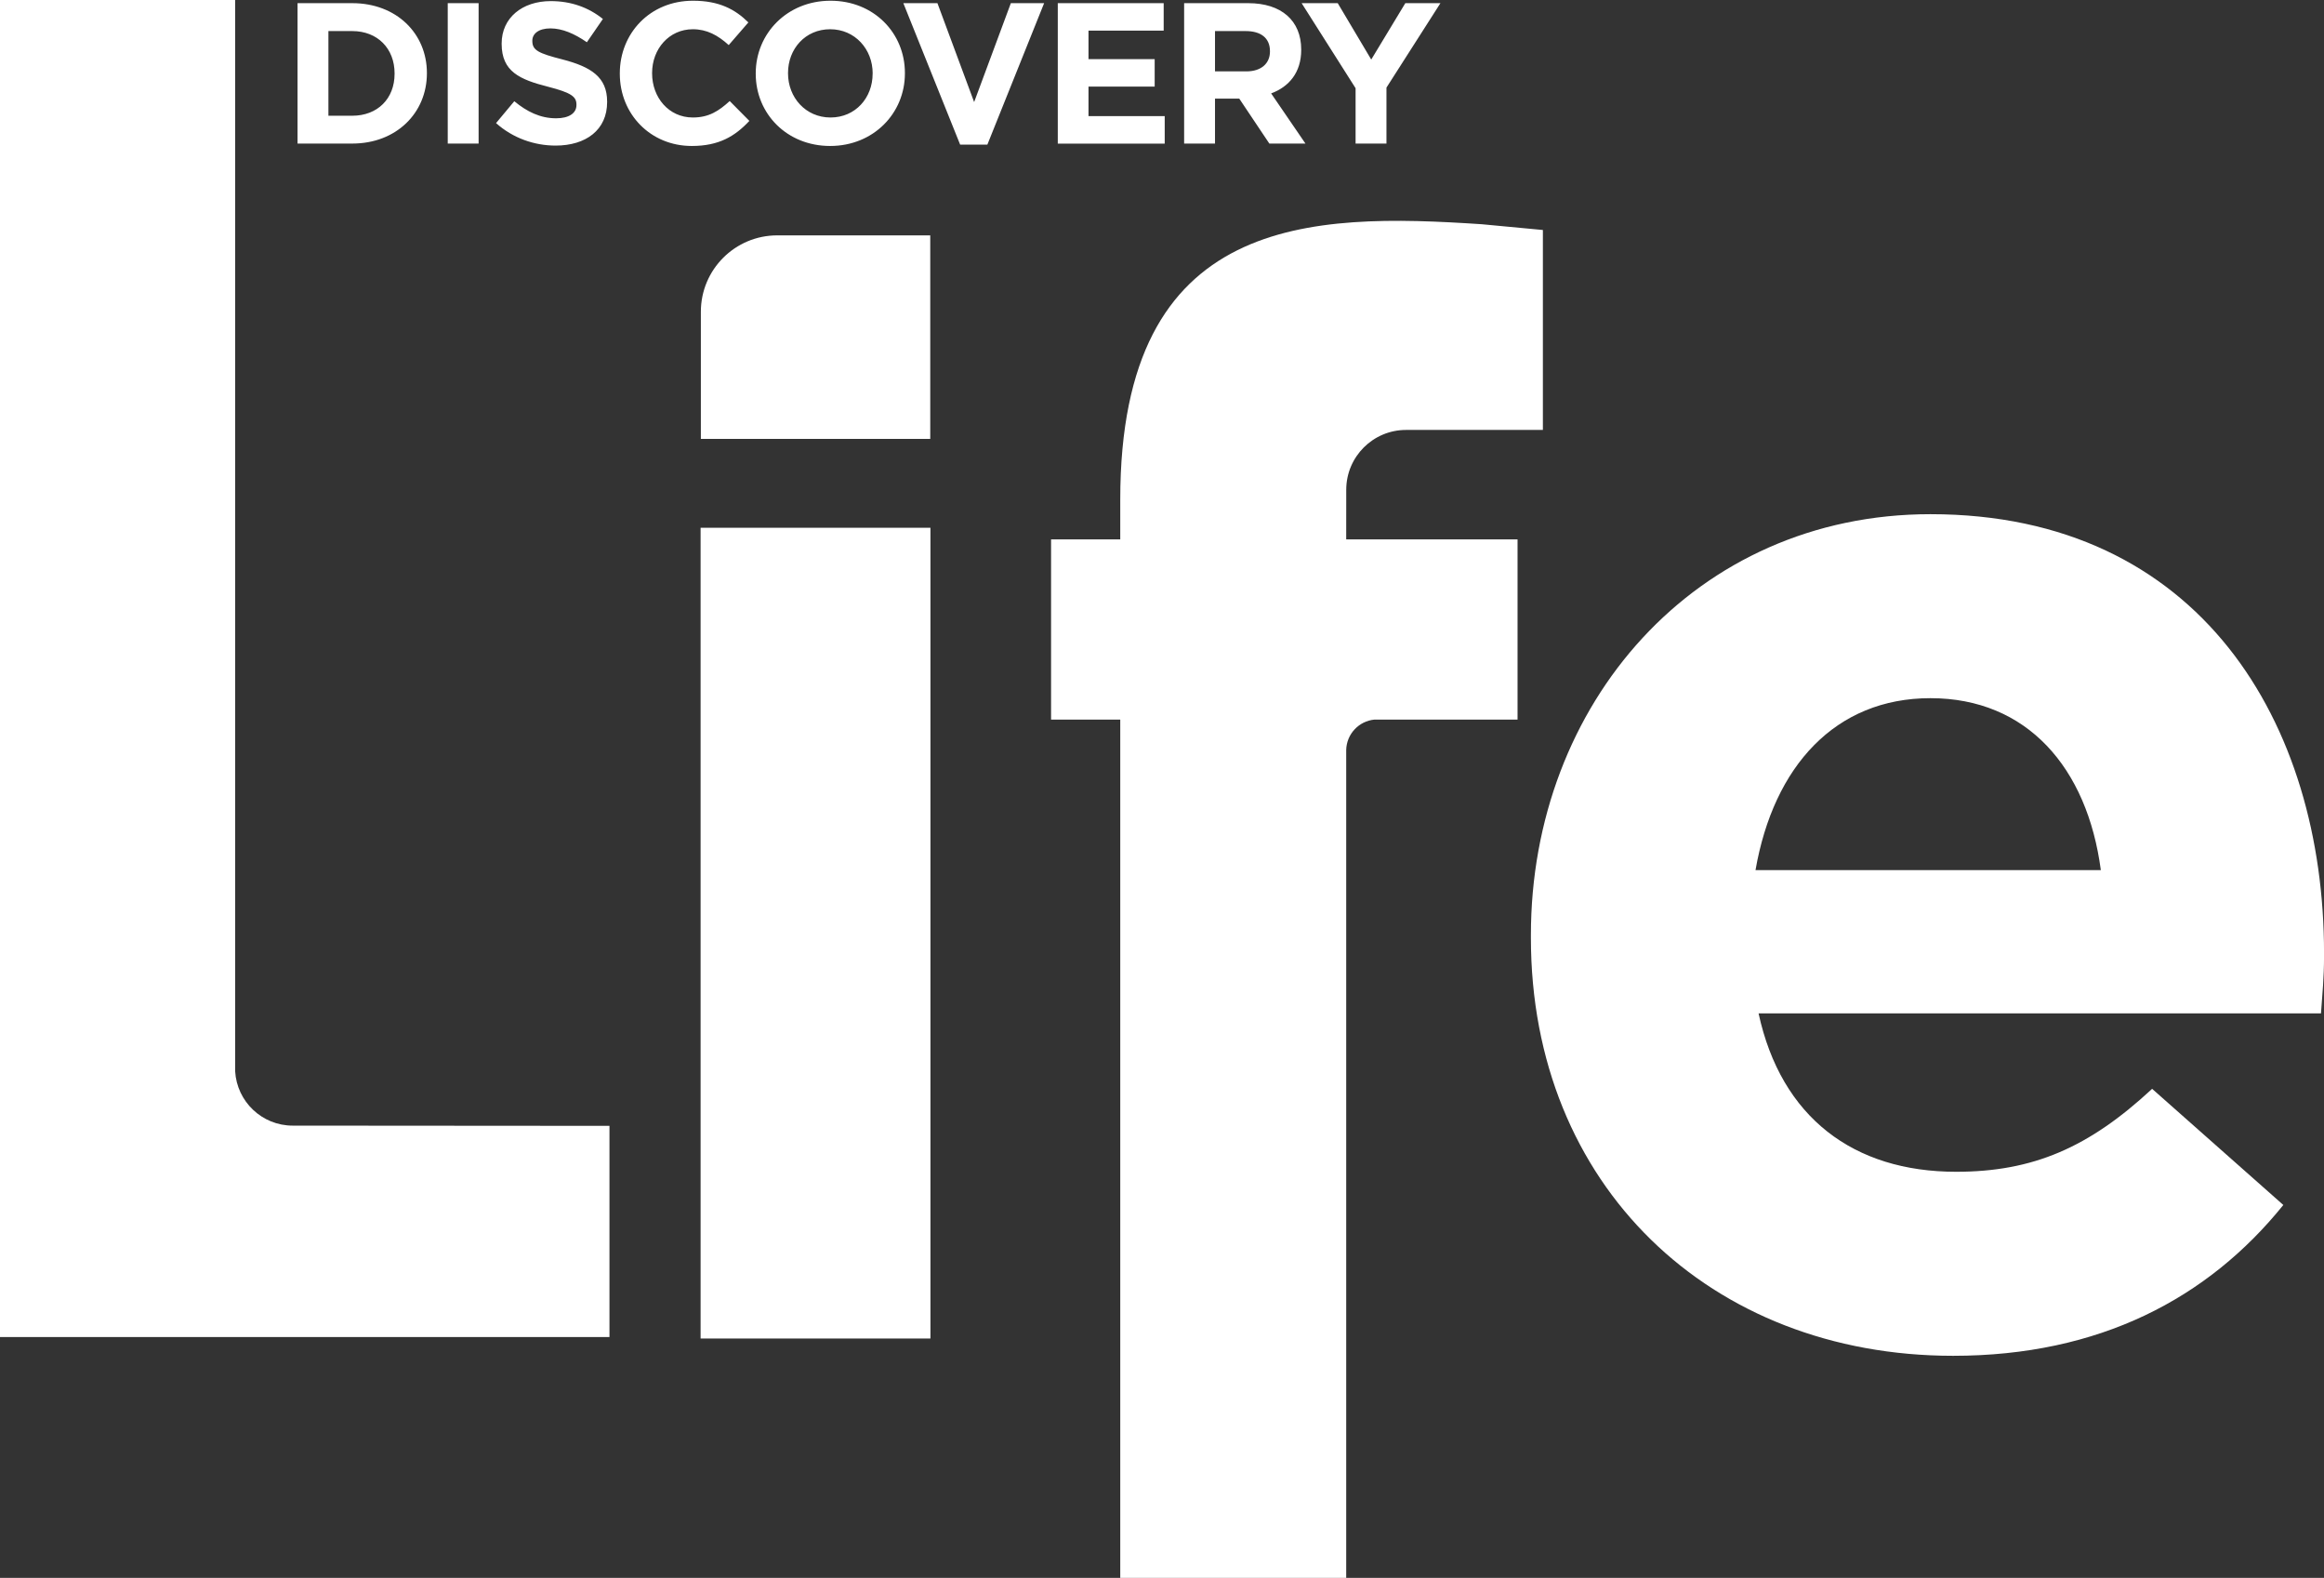 <?xml version="1.0" encoding="UTF-8"?> <svg xmlns="http://www.w3.org/2000/svg" xmlns:xlink="http://www.w3.org/1999/xlink" version="1.1" id="Layer_1" x="0px" y="0px" viewBox="0 0 609 413.35" style="enable-background:new 0 0 609 413.35;" xml:space="preserve"><rect x="0" y="0" width="609" height="413.35" fill="#333333" stroke="none"/> <style type="text/css"> .st0{fill:#FFFFFF;} </style> <g id="Discovery_Life_Logo_2_"> <path id="E_2_" class="st0" d="M608.21,265.48H460.83c5.93,27.27,24.89,41.49,51.76,41.49c20.15,0,34.77-6.32,51.37-21.73 l34.38,30.43c-19.76,24.5-48.21,39.51-86.53,39.51c-63.62,0-110.64-44.65-110.64-109.45v-0.79c0-60.46,43.07-110.24,104.71-110.24 c70.73,0,103.13,54.92,103.13,114.99v0.79C609,256.39,608.6,259.95,608.21,265.48z M505.87,182.9c-24.89,0-41.09,17.78-45.84,45.04 h90.49C546.96,201.07,531.16,182.9,505.87,182.9z"></path> <path id="F_2_" class="st0" d="M352.78,128.31c0-8.66,7.02-15.68,15.68-15.68v-0.01h35.85V60.25l-16.04-1.51 c-44.61-2.95-94.71-2.83-94.71,72.1c0,3.16,0,6.67,0,10.47h-18.13v47.2h18.13c0,89.44,0,224.84,0,224.84h59.21 c0,0,0-121.83,0-216.9c0.11-4.16,3.31-7.55,7.4-7.94h37.5v-47.2h-44.9C352.77,136.77,352.77,132.42,352.78,128.31L352.78,128.31z"></path> <g id="I_4_"> <rect id="I_6_" x="183.59" y="138.26" class="st0" width="60.23" height="212.39"></rect> <path id="I_5_" class="st0" d="M243.78,61.66c-0.03,0-0.05,0-0.08,0h-40.03c-11.05,0-20.01,8.96-20.01,20.01v33.15 c0,0.05,0,0.1,0,0.16h60.11V61.66z"></path> </g> <path id="L_2_" class="st0" d="M76.7,294.88c-8.06,0-14.63-6.31-15.08-14.26V0H0v350.26h159.71v-55.32L76.7,294.88z"></path> <path id="Discovery_1_" class="st0" d="M92.31,37.61H77.97V0.83h14.35c11.56,0,19.55,7.94,19.55,18.29v0.11 C111.86,29.57,103.87,37.61,92.31,37.61z M103.4,19.22c0-6.51-4.47-11.08-11.09-11.08h-6.25v22.18h6.25 c6.62,0,11.09-4.47,11.09-10.98V19.22z M117.33,37.61V0.83h8.09v36.78H117.33z M145.6,38.14c-5.57,0-11.19-1.94-15.61-5.89 l4.78-5.73c3.31,2.73,6.78,4.47,10.98,4.47c3.31,0,5.31-1.31,5.31-3.47v-0.11c0-2.05-1.26-3.1-7.41-4.68 c-7.41-1.89-12.19-3.94-12.19-11.24v-0.11c0-6.67,5.36-11.09,12.87-11.09c5.36,0,9.93,1.68,13.66,4.68l-4.2,6.1 c-3.26-2.26-6.46-3.63-9.56-3.63c-3.1,0-4.73,1.42-4.73,3.2v0.11c0,2.42,1.58,3.21,7.93,4.83c7.46,1.94,11.67,4.62,11.67,11.04 v0.11C159.11,34.04,153.53,38.14,145.6,38.14z M181.28,38.24c-10.82,0-18.86-8.35-18.86-18.92v-0.11 c0-10.45,7.88-19.02,19.18-19.02c6.94,0,11.09,2.31,14.51,5.68l-5.15,5.94c-2.84-2.58-5.73-4.15-9.41-4.15 c-6.2,0-10.67,5.15-10.67,11.45v0.11c0,6.31,4.36,11.56,10.67,11.56c4.2,0,6.78-1.68,9.67-4.31l5.15,5.2 C192.58,35.72,188.37,38.24,181.28,38.24z M217.54,38.24c-11.35,0-19.5-8.46-19.5-18.92v-0.11c0-10.45,8.25-19.02,19.6-19.02 c11.35,0,19.49,8.46,19.49,18.92v0.11C237.14,29.68,228.89,38.24,217.54,38.24z M228.68,19.22c0-6.31-4.62-11.56-11.14-11.56 c-6.52,0-11.04,5.15-11.04,11.45v0.11c0,6.31,4.62,11.56,11.14,11.56c6.52,0,11.03-5.15,11.03-11.46V19.22z M258.74,37.88h-7.14 L236.72,0.83h8.93l9.62,25.91l9.62-25.91h8.72L258.74,37.88z M277.19,37.61V0.83h27.75v7.2h-19.7v7.46h17.34v7.2h-17.34v7.73h19.97 v7.2H277.19z M332.63,37.61l-7.88-11.77h-6.36v11.77h-8.09V0.83h16.81c8.67,0,13.87,4.57,13.87,12.14v0.1 c0,5.94-3.21,9.67-7.88,11.4l8.99,13.14H332.63z M332.79,13.39c0-3.47-2.42-5.25-6.36-5.25h-8.04V18.7h8.2c3.94,0,6.2-2.1,6.2-5.2 V13.39z M363.32,22.95v14.66h-8.09v-14.5L341.09,0.83h9.46l8.78,14.77l8.93-14.77h9.2L363.32,22.95z"></path> </g> </svg> 